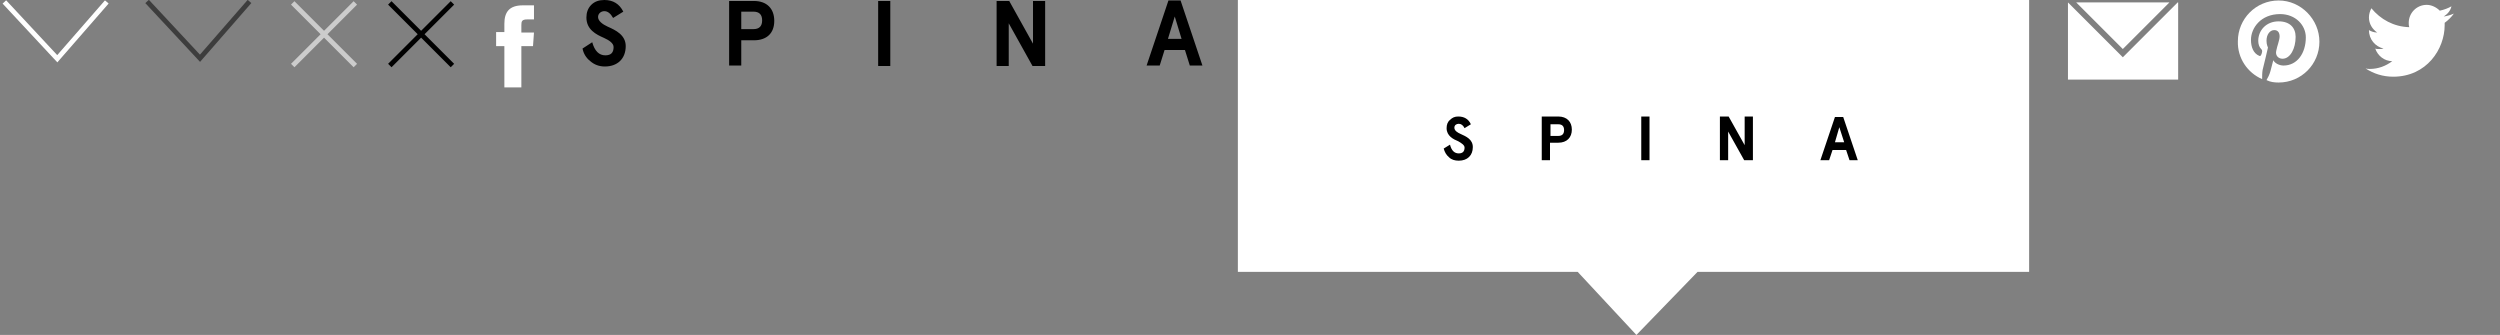 <?xml version="1.0" encoding="UTF-8"?><!DOCTYPE svg PUBLIC "-//W3C//DTD SVG 1.1 Tiny//EN" "http://www.w3.org/Graphics/SVG/1.1/DTD/svg11-tiny.dtd"><svg baseProfile="tiny" xmlns="http://www.w3.org/2000/svg" width="515" height="69" preserveAspectRatio="xMaxYMax meet" viewBox="0 0 515 69"><rect x="0" y="0" width="515" height="69" fill="#808080" stroke="none"/><g id="arrow-down" transform="translate(0,0)"><path stroke="#fff" stroke-miterlimit="10" fill="none" d="M.9.4l10.9 11.7L22 .4"/></g><g id="arrow-down-gray" transform="translate(30,0)"><path stroke="#3D3D3D" stroke-miterlimit="10" fill="none" d="M.3.3L11.2 12 21.4.3"/></g><g id="close" transform="translate(60,0)"><path stroke="#ccc" stroke-miterlimit="10" fill="none" d="M.3.6l12.9 12.9M13.2.6L.3 13.5"/></g><g id="close-black" transform="translate(80,0)"><path stroke="#000" stroke-miterlimit="10" fill="none" d="M.3.6l12.9 12.9M13.2.6L.3 13.5"/></g><g id="facebook" transform="translate(100,0)"><path fill="#fff" d="M7.4 18H3.9V9.5H2.2V6.6h1.7V4.9c0-2.4 1-3.8 3.8-3.8H10V4H8.6c-1.1 0-1.2.4-1.2 1.2v1.5H10l-.2 2.8H7.4V18z"/></g><g id="logo-dark" transform="translate(120,0)"><path d="M6.3 3.7c-.5-.9-1.1-1.4-1.8-1.4s-1.3.5-1.3 1.2c0 .8.9 1.5 2 2 1.6.7 3.7 1.7 3.7 4 0 2.6-1.7 4.2-4.3 4.2-1.2 0-2.2-.4-3-1.1C.7 11.9.2 11 0 10l2-1.3c.5 1.8 1.4 2.7 2.7 2.7 1.2 0 1.7-.6 1.7-1.7 0-.8-.9-1.4-2-1.9C2.8 7.1.8 6.1.8 3.6c0-1 .3-1.9 1-2.6.7-.7 1.6-1 2.7-1 1.8 0 3.1.8 3.9 2.4L6.3 3.7zM32.7 8.3v5.2h-2.5V.2h5.1c2.7 0 4.2 1.6 4.2 4.1s-1.5 4-4.2 4h-2.6zM35.2 6c1.2 0 1.8-.6 1.8-1.8 0-1.2-.6-1.8-1.8-1.8h-2.5V6h2.5zM63.4.2v13.4h-2.5V.2h2.5zM92.8.2h2.5v13.4h-2.6l-4.9-8.8v8.8h-2.5V.2h2.6L92.8 9V.2zM125.1 13.5l-1-3.2h-4.2l-1 3.2h-2.7L120.7.1h2.5l4.5 13.4h-2.6zM122 3.4L120.6 8h2.8L122 3.4z"/></g><g id="logo-map" transform="translate(255,0)"><path fill="#fff" d="M163 0H0v56h70l12.1 13 12.6-13H163z"/><path d="M46.7 26.4c-.3-.6-.7-.9-1.2-.9s-.9.3-.9.8c0 .6.6 1 1.3 1.3 1.1.5 2.5 1.1 2.5 2.7 0 1.7-1.1 2.8-2.9 2.8-.8 0-1.5-.2-2-.7-.6-.5-.9-1.1-1.1-1.8l1.3-.8c.3 1.2.9 1.8 1.8 1.8.8 0 1.2-.4 1.2-1.2 0-.5-.6-.9-1.3-1.3-1-.4-2.4-1.1-2.4-2.7 0-.7.2-1.3.7-1.7.5-.5 1-.7 1.7-.7 1.2 0 2.1.5 2.6 1.6l-1.3.8zM64.3 29.5V33h-1.7v-9H66c1.8 0 2.8 1.1 2.8 2.7s-1 2.7-2.8 2.7h-1.7zM66 28c.8 0 1.2-.4 1.2-1.2 0-.8-.4-1.2-1.2-1.2h-1.6V28H66zM84.8 24v9h-1.7v-9h1.7zM104.4 24h1.7v9h-1.8l-3.3-5.9V33h-1.7v-9h1.8l3.3 5.9V24zM126 33l-.7-2.1h-2.8l-.7 2.1H120l3-8.9h1.7l3 8.9H126zm-2.1-6.8l-.9 3.1h1.9l-1-3.1z"/></g><g id="mail" transform="translate(425,0)" fill="#fff"><path d="M23.6.5L12.3 11.8 1 .5v15.9h22.7V.5zM12.3 10.1L21.9.5H2.7z"/></g><g id="pinterest" transform="translate(460,0)"><path fill="#fff" d="M9.4.1C4.7.1 1 3.9 1 8.5.9 12 3 15 6 16.3c0-.6 0-1.3.1-1.9.2-.7 1.1-4.6 1.1-4.6s-.3-.6-.3-1.4c0-1.3.7-2.2 1.6-2.2.8 0 1.1.6 1.1 1.3 0 .8-.5 1.9-.7 3-.2.9.4 1.6 1.3 1.6 1.6 0 2.7-2.1 2.7-4.5 0-1.9-1.2-3.2-3.5-3.2-2.6 0-4.2 1.9-4.2 4 0 .7.2 1.3.6 1.7.2.2.2.2.2.5 0 .2-.1.5-.2.7-.1.2-.2.3-.4.2-1.2-.5-1.7-1.8-1.7-3.3 0-2.4 2-5.3 6-5.3 3.2 0 5.3 2.3 5.3 4.8 0 3.3-1.8 5.8-4.6 5.8-.9 0-1.8-.5-2.1-1.1 0 0-.5 1.9-.6 2.3-.2.7-.5 1.3-.8 1.8.8.4 1.6.5 2.5.5 4.7 0 8.4-3.8 8.4-8.4S14 .1 9.4.1z"/></g><g id="twitter" transform="translate(485,0)"><path fill="#fff" d="M20.5 2.8c-.7.3-1.4.5-2.1.6.8-.5 1.4-1.2 1.6-2.1-.7.4-1.5.7-2.4.9-.7-.7-1.7-1.2-2.7-1.2-2.1 0-3.7 1.7-3.7 3.7 0 .3 0 .6.1.9C8.1 5.5 5.4 4 3.5 1.7c-.3.6-.5 1.2-.5 1.9 0 1.3.7 2.4 1.7 3.1-.6 0-1.2-.2-1.7-.5C3 8.1 4.3 9.6 6 10c-.3.1-.6.1-1 .1-.2 0-.5 0-.7-.1.5 1.5 1.9 2.6 3.5 2.6-1.3 1-2.9 1.6-4.6 1.6-.3 0-.6 0-.9-.1C4 15.2 5.9 15.8 8 15.8c6.9 0 10.6-5.7 10.6-10.6v-.5c.7-.5 1.4-1.2 1.9-1.9z"/></g></svg>
